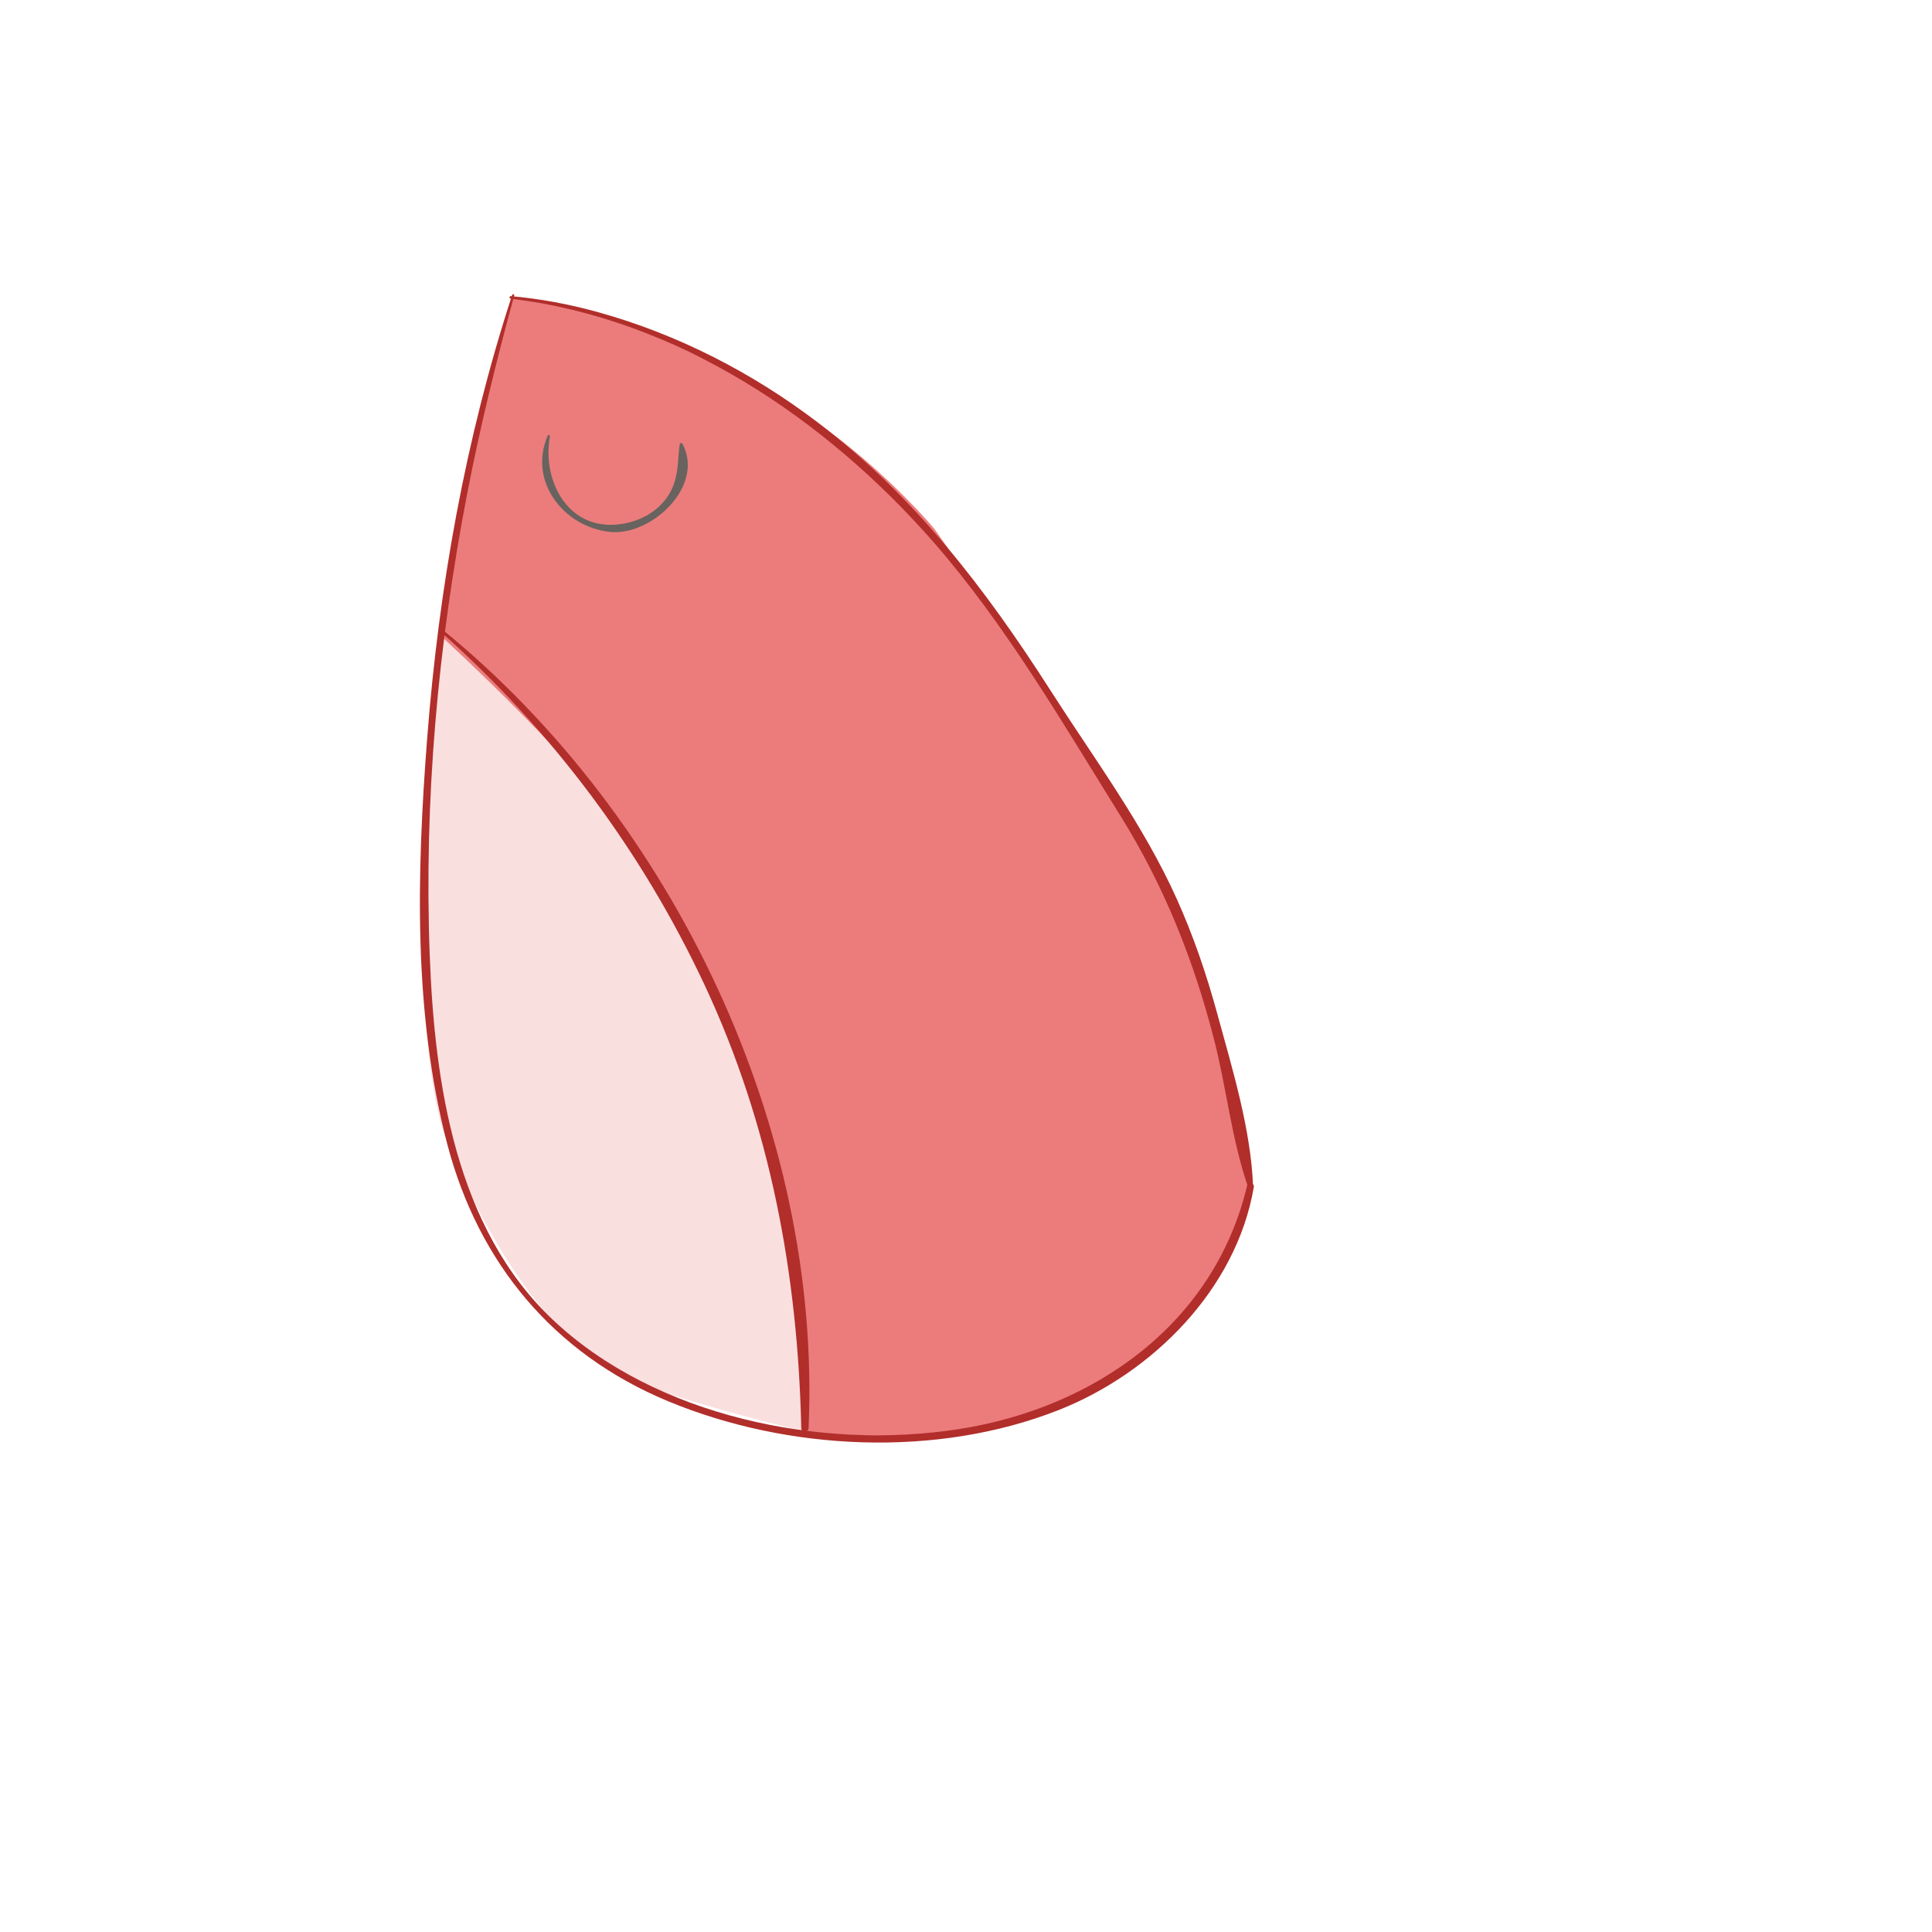 <?xml version="1.0" encoding="utf-8"?>
<!-- Generator: Adobe Illustrator 17.0.0, SVG Export Plug-In . SVG Version: 6.00 Build 0)  -->
<!DOCTYPE svg PUBLIC "-//W3C//DTD SVG 1.1//EN" "http://www.w3.org/Graphics/SVG/1.1/DTD/svg11.dtd">
<svg version="1.1" id="Слой_1" xmlns="http://www.w3.org/2000/svg" xmlns:xlink="http://www.w3.org/1999/xlink" x="0px" y="0px"
	 width="400px" height="400px" viewBox="0 0 400 400" enable-background="new 0 0 400 400" xml:space="preserve">
<path fill="#FADFDF" d="M91.413,131.779c0,0-9.096,79.841,1.348,105.108s24.592,44.469,40.089,49.859s34.362,9.77,34.362,9.77
	s10.78-17.518,5.053-55.923s-20.213-71.419-35.71-89.611s-34.699-24.256-36.383-24.592S91.413,131.779,91.413,131.779z"/>
<path fill="#EC7C7C" d="M193.489,109.545c0,0-14.486-17.518-34.362-28.298s-32.341-15.497-38.068-17.181
	c-5.727-1.684-15.086-2.496-15.086-2.496s-7.486,26.415-9.507,36.521s-5.053,33.688-5.053,33.688s30.993,28.298,40.426,44.132
	s19.876,36.72,26.277,54.912c6.401,18.192,7.075,39.752,7.748,46.49s1.348,19.202,1.348,19.202s33.351,3.706,52.217-5.727
	s31.667-24.256,35.036-31.33s4.379-12.465,4.379-12.465s-9.433-50.869-21.224-71.419
	C225.83,155.024,193.489,109.545,193.489,109.545z"/>
<g>
	<g>
		<path fill="#B12E2B" d="M91.431,130.985c22.922,20.382,41.468,45.207,54.466,72.987c13.577,29.016,19.283,59.871,19.995,91.712
			c0.022,0.98,1.472,0.974,1.516,0c2.754-61.899-27.966-126.225-75.557-165.12C91.56,130.327,91.141,130.727,91.431,130.985
			L91.431,130.985z"/>
	</g>
</g>
<g>
	<g>
		<path fill="#B12E2B" d="M106.03,61.088c-9.693,29.718-15.179,60.672-17.592,91.81c-2.143,27.661-2.925,57.006,4.187,84.062
			c6.467,24.601,22.052,43.311,45.613,53.115c24.901,10.361,55.742,11.792,80.932,1.866c19.455-7.666,36.805-25.042,40.417-46.153
			c0.152-0.887-1.157-1.283-1.371-0.378c-6.781,28.632-31.573,46.079-59.667,50.468c-28.4,4.437-62.756-2.504-84.069-22.614
			c-20.162-19.024-24.496-48.997-25.502-75.307c-1.227-32.099,1.673-64.396,7.779-95.906c2.661-13.733,6.006-27.356,9.708-40.844
			C106.545,60.925,106.12,60.812,106.03,61.088L106.03,61.088z"/>
	</g>
</g>
<g>
	<g>
		<path fill="#B12E2B" d="M105.744,61.845c34.35,4.077,65.169,24.832,87.497,50.363c14.982,17.131,26.77,37.495,38.789,56.792
			c8.991,14.436,15.076,29.707,19.314,46.162c2.586,10.043,3.656,20.8,7.046,30.579c0.189,0.544,1.068,0.486,1.044-0.141
			c-0.458-11.888-4.324-24.401-7.446-35.849c-2.203-8.079-4.918-16.009-8.354-23.65c-6.896-15.335-17.113-29.049-26.14-43.151
			c-13.435-20.989-28.118-40.191-48.087-55.415c-13.555-10.334-29.04-18.302-45.477-22.874c-5.945-1.653-12.037-2.819-18.187-3.347
			C105.398,61.284,105.411,61.805,105.744,61.845L105.744,61.845z"/>
	</g>
</g>
<g>
	<g>
		<path fill="#68635F" d="M113.403,90.173c-4.076,9.479,3.231,18.848,12.77,19.943c8.561,0.982,19.807-9.381,15.134-18.232
			c-0.118-0.223-0.53-0.197-0.571,0.075c-0.4,2.676-0.247,5.222-1.085,7.869c-1.68,5.309-6.726,8.328-12.008,8.776
			c-10.394,0.882-15.406-9.447-13.784-18.238C113.908,90.107,113.523,89.896,113.403,90.173L113.403,90.173z"/>
	</g>
</g>
</svg>
